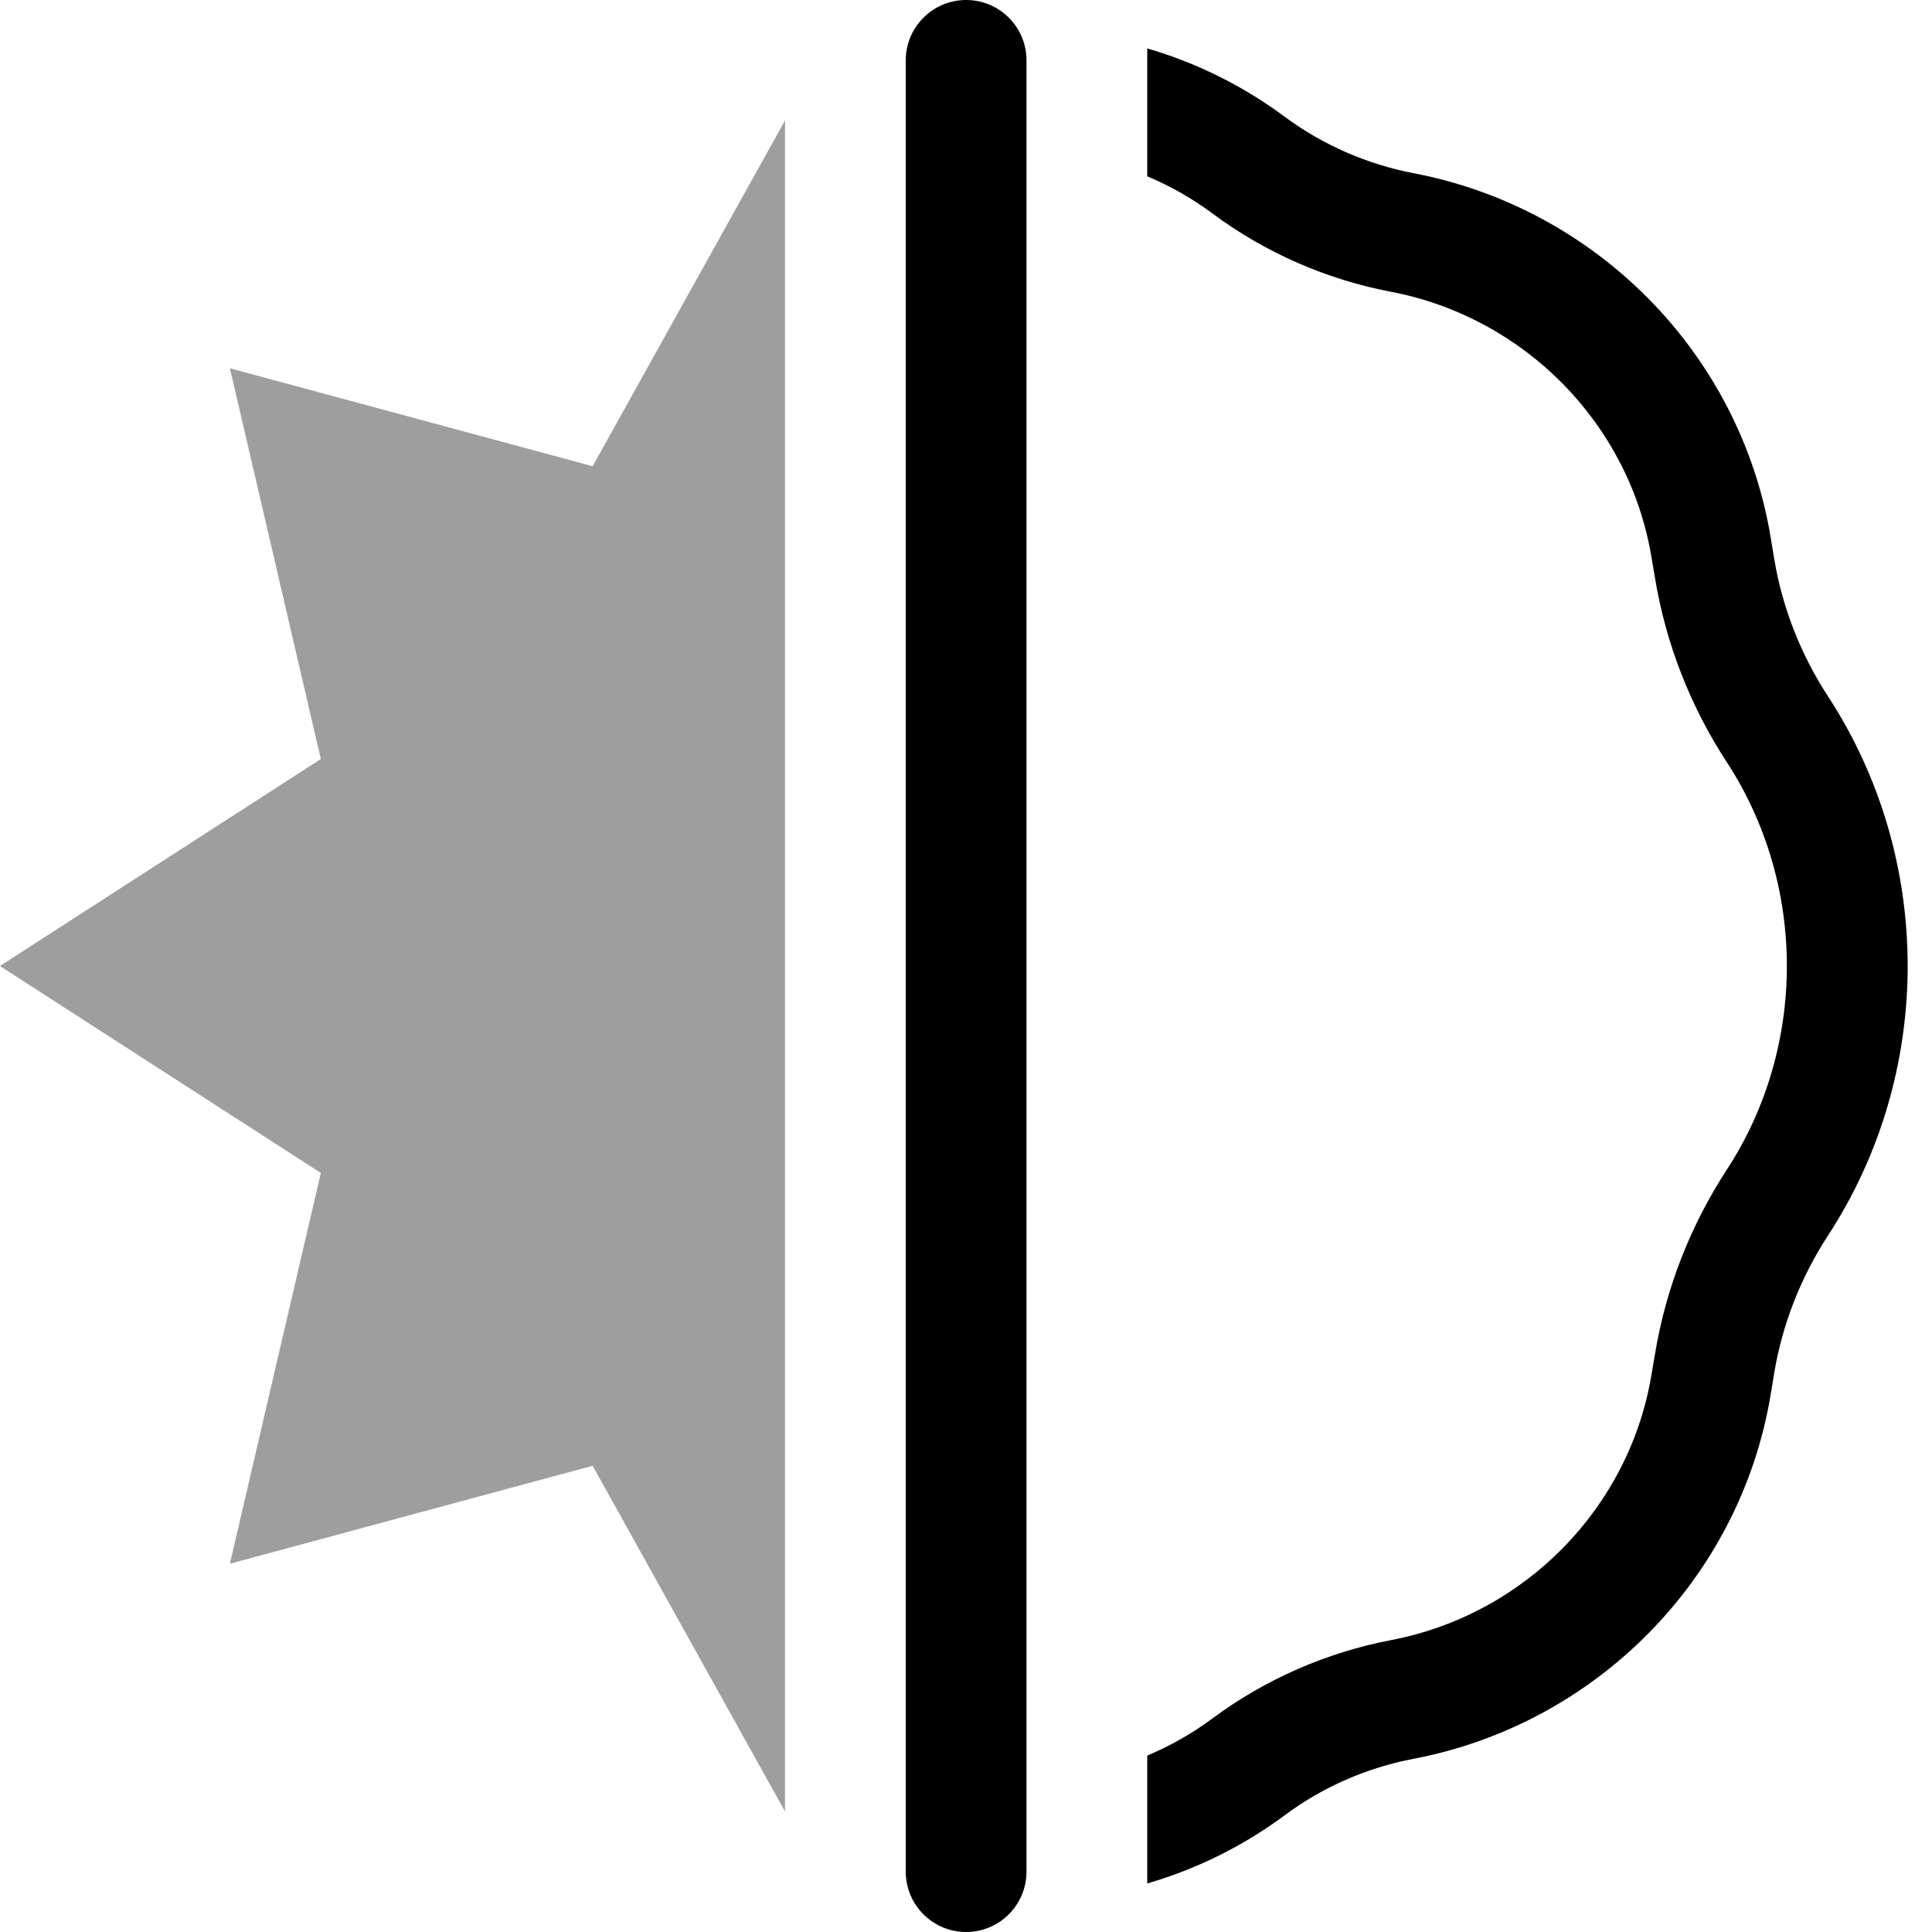 <svg width="16" height="16" viewBox="0 0 16 16" fill="none" xmlns="http://www.w3.org/2000/svg">
<g id="simplify" clip-path="url(#clip0_241_9668)">
<path id="Union" fill-rule="evenodd" clip-rule="evenodd" d="M8.501 0.5C8.501 0.224 8.277 0 8.001 0C7.725 0 7.501 0.224 7.501 0.5V15.5C7.501 15.776 7.725 16 8.001 16C8.277 16 8.501 15.776 8.501 15.5V0.5ZM10.641 15.032C10.29 15.293 9.903 15.481 9.501 15.598V14.539C9.691 14.459 9.874 14.356 10.044 14.229C10.48 13.906 10.987 13.685 11.518 13.583C12.623 13.373 13.491 12.493 13.676 11.389L13.708 11.202C13.798 10.663 14.002 10.145 14.3 9.688C14.964 8.671 14.964 7.328 14.3 6.311C14.002 5.855 13.798 5.337 13.708 4.798L13.676 4.61C13.491 3.506 12.623 2.627 11.518 2.416C10.987 2.315 10.48 2.094 10.044 1.77C9.874 1.643 9.691 1.54 9.501 1.46V0.401C9.903 0.518 10.29 0.707 10.641 0.968C10.954 1.2 11.321 1.36 11.705 1.434C13.216 1.722 14.408 2.923 14.663 4.445L14.694 4.632C14.761 5.034 14.914 5.422 15.137 5.764C16.019 7.114 16.019 8.885 15.137 10.235C14.914 10.577 14.761 10.966 14.694 11.367L14.663 11.555C14.408 13.077 13.216 14.278 11.705 14.566C11.321 14.639 10.954 14.799 10.641 15.032Z" fill="black"/>
<path class="warning" fill-rule="evenodd" clip-rule="evenodd" d="M0.001 8.001V7.999L2.657 6.286L1.904 3.05L4.908 3.861L6.5 1L6.501 1.002V14.998L6.5 15L4.908 12.139L1.904 12.95L2.657 9.714L0.001 8.001Z" fill="#9E9E9E"/>
</g>
<defs>
<clipPath id="clip0_241_9668">
<rect width="16" height="16" fill="white"/>
</clipPath>
</defs>
</svg>
